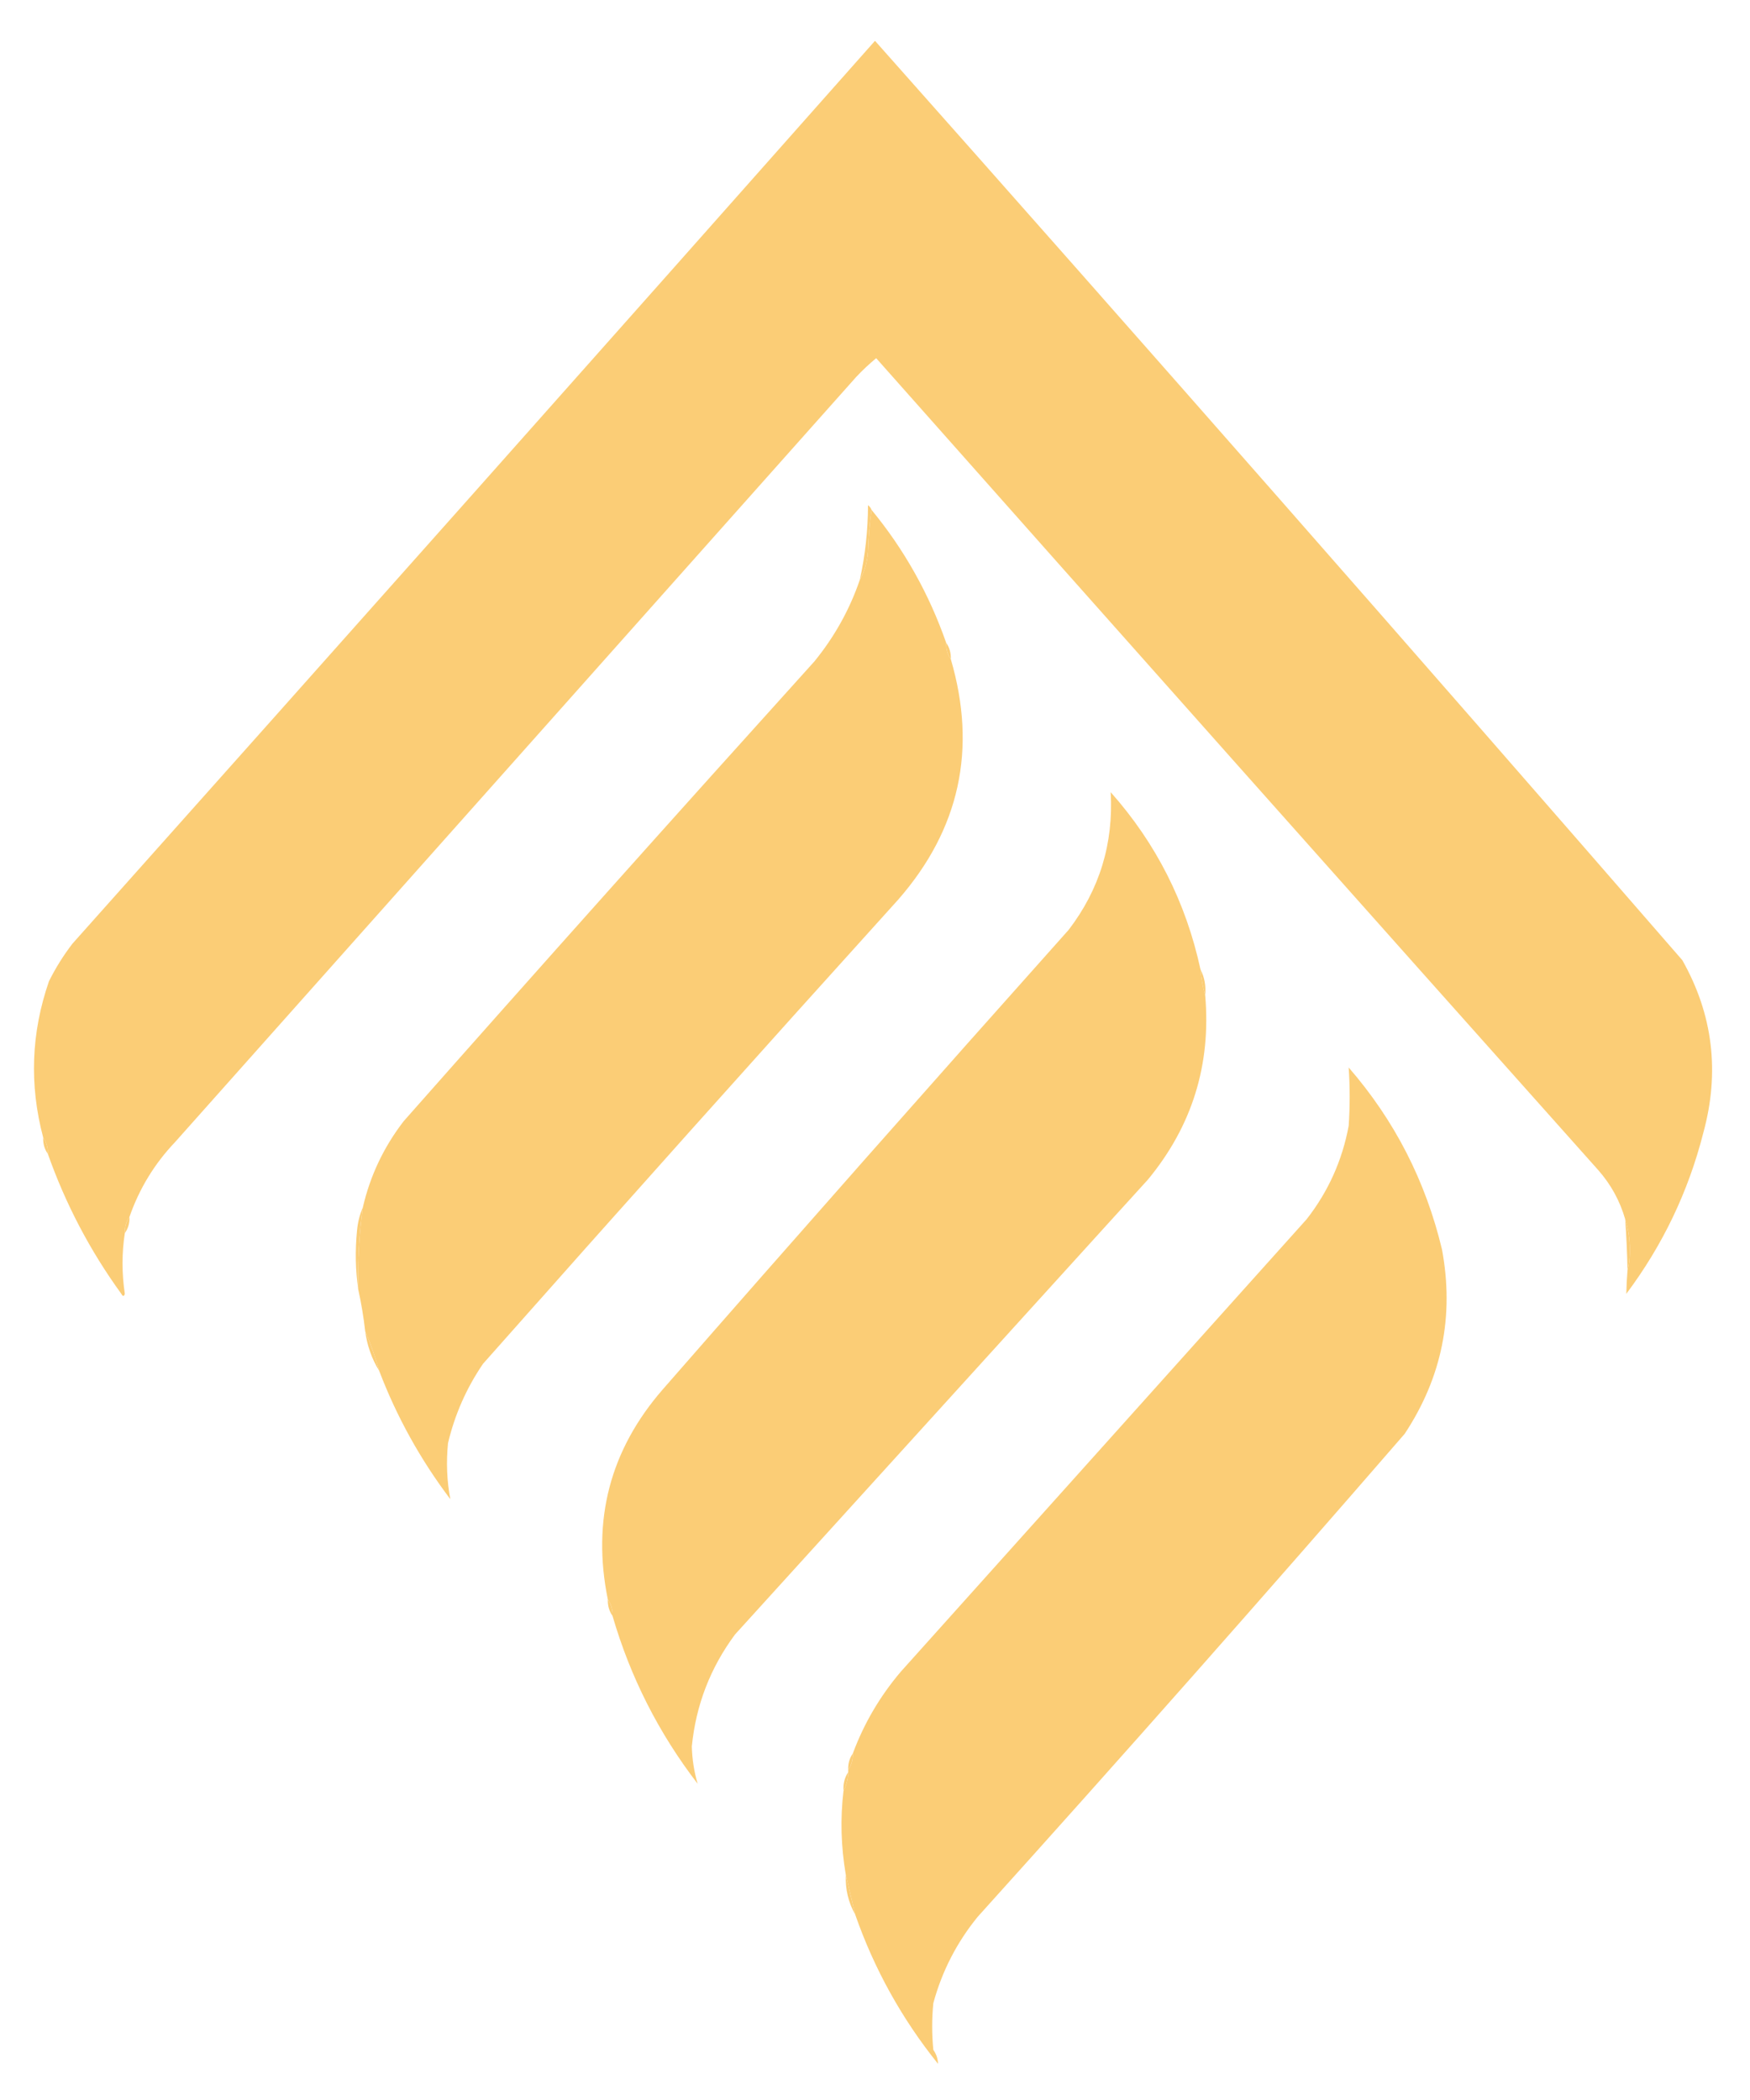 <svg width="40" height="48" viewBox="0 0 40 48" fill="none" xmlns="http://www.w3.org/2000/svg">
<path fill-rule="evenodd" clip-rule="evenodd" d="M37.2 29.04C37.235 28.908 37.253 28.766 37.253 28.613C37.258 28.351 37.222 28.102 37.147 27.867C37.027 27.449 36.822 27.076 36.533 26.747C31.02 20.567 25.517 14.38 20.027 8.187C19.867 8.319 19.716 8.461 19.573 8.613C14.382 14.444 9.191 20.276 4 26.107C3.531 26.6 3.184 27.169 2.96 27.813C2.884 27.921 2.849 28.045 2.853 28.187C2.783 28.642 2.783 29.104 2.853 29.573C2.835 29.637 2.808 29.637 2.773 29.573C2.059 28.589 1.499 27.522 1.093 26.373C1.098 26.232 1.063 26.108 0.987 26C0.667 24.794 0.712 23.603 1.12 22.427C1.271 22.124 1.449 21.84 1.653 21.573C7.781 14.703 13.897 7.823 20 0.933C26.191 7.906 32.342 14.911 38.453 21.947C39.153 23.187 39.313 24.503 38.933 25.893C38.591 27.237 38.004 28.463 37.173 29.573C37.176 29.397 37.185 29.22 37.2 29.04Z" fill="#FBCD76"/>
<path fill-rule="evenodd" clip-rule="evenodd" d="M19.92 11.653C20.666 12.558 21.235 13.572 21.627 14.693C21.622 14.835 21.657 14.959 21.733 15.067C22.335 17.123 21.935 18.954 20.533 20.56C17.349 24.082 14.185 27.62 11.04 31.173C10.661 31.729 10.395 32.334 10.24 32.987C10.197 33.422 10.214 33.848 10.293 34.267C9.611 33.364 9.069 32.387 8.667 31.333C8.58 31.019 8.473 30.717 8.347 30.427C8.311 30.103 8.257 29.783 8.187 29.467C8.172 28.841 8.208 28.219 8.293 27.6C8.459 26.878 8.77 26.22 9.227 25.627C12.336 22.108 15.465 18.606 18.613 15.12C19.072 14.558 19.419 13.936 19.653 13.253C19.762 13.06 19.824 12.846 19.84 12.613C19.849 12.284 19.876 11.964 19.92 11.653Z" fill="#FBCD76"/>
<path fill-rule="evenodd" clip-rule="evenodd" d="M19.92 11.653C19.876 11.964 19.849 12.284 19.84 12.613C19.824 12.846 19.762 13.06 19.653 13.253C19.776 12.693 19.839 12.124 19.84 11.547C19.878 11.576 19.905 11.611 19.92 11.653Z" fill="#FBCD76"/>
<path fill-rule="evenodd" clip-rule="evenodd" d="M21.627 14.693C21.703 14.801 21.738 14.925 21.733 15.067C21.657 14.959 21.622 14.835 21.627 14.693Z" fill="#FBCD76"/>
<path fill-rule="evenodd" clip-rule="evenodd" d="M27.44 22.16C27.456 22.366 27.492 22.561 27.547 22.747C27.685 24.332 27.249 25.737 26.24 26.96C23.093 30.427 19.947 33.893 16.8 37.36C16.235 38.123 15.906 38.976 15.813 39.92C15.821 40.216 15.866 40.501 15.947 40.773C15.057 39.616 14.408 38.336 14 36.933C14.005 36.792 13.969 36.667 13.893 36.56C13.525 34.744 13.943 33.144 15.147 31.76C18.22 28.242 21.314 24.74 24.427 21.253C25.134 20.329 25.453 19.28 25.387 18.107C26.424 19.274 27.108 20.625 27.44 22.16Z" fill="#FBCD76"/>
<path fill-rule="evenodd" clip-rule="evenodd" d="M27.44 22.16C27.532 22.338 27.567 22.534 27.547 22.747C27.492 22.561 27.456 22.366 27.44 22.16Z" fill="#FBCD76"/>
<path fill-rule="evenodd" clip-rule="evenodd" d="M19.547 43.76C19.473 43.452 19.402 43.15 19.333 42.853C19.222 42.209 19.204 41.569 19.28 40.933C19.348 40.805 19.383 40.663 19.387 40.507C19.387 40.489 19.387 40.471 19.387 40.453C19.463 40.346 19.498 40.221 19.493 40.08C19.747 39.395 20.112 38.773 20.587 38.213C23.68 34.764 26.773 31.316 29.867 27.867C30.36 27.235 30.68 26.524 30.827 25.733C30.857 25.286 30.857 24.842 30.827 24.4C31.875 25.607 32.586 26.994 32.96 28.56C33.242 30.081 32.958 31.485 32.107 32.773C28.891 36.483 25.638 40.163 22.347 43.813C21.87 44.398 21.532 45.055 21.333 45.787C21.298 46.142 21.298 46.498 21.333 46.853C21.403 46.955 21.438 47.061 21.44 47.173C20.612 46.142 19.981 45.004 19.547 43.76Z" fill="#FBCD76"/>
<path fill-rule="evenodd" clip-rule="evenodd" d="M1.093 26.373C1.098 26.232 1.063 26.108 0.987 26C0.982 26.141 1.017 26.266 1.093 26.373Z" fill="#FBCD76"/>
<path fill-rule="evenodd" clip-rule="evenodd" d="M2.96 27.813C2.965 27.955 2.929 28.079 2.853 28.187C2.849 28.045 2.884 27.921 2.96 27.813Z" fill="#FBCD76"/>
<path fill-rule="evenodd" clip-rule="evenodd" d="M8.293 27.6C8.208 28.219 8.172 28.841 8.187 29.467C8.125 29.032 8.116 28.587 8.16 28.133C8.177 27.942 8.221 27.764 8.293 27.6Z" fill="#FBCD76"/>
<path fill-rule="evenodd" clip-rule="evenodd" d="M37.147 27.867C37.222 28.102 37.258 28.351 37.253 28.613C37.253 28.766 37.235 28.908 37.2 29.04C37.193 28.648 37.175 28.257 37.147 27.867Z" fill="#FBCD76"/>
<path fill-rule="evenodd" clip-rule="evenodd" d="M8.667 31.333C8.58 31.019 8.473 30.717 8.347 30.427C8.392 30.757 8.498 31.06 8.667 31.333Z" fill="#FBCD76"/>
<path fill-rule="evenodd" clip-rule="evenodd" d="M14 36.933C14.005 36.792 13.969 36.667 13.893 36.56C13.889 36.701 13.924 36.826 14 36.933Z" fill="#FBCD76"/>
<path fill-rule="evenodd" clip-rule="evenodd" d="M19.387 40.453C19.463 40.346 19.498 40.221 19.493 40.08C19.417 40.188 19.382 40.312 19.387 40.453Z" fill="#FBCD76"/>
<path fill-rule="evenodd" clip-rule="evenodd" d="M19.28 40.933C19.348 40.805 19.383 40.663 19.387 40.507C19.305 40.631 19.269 40.774 19.28 40.933Z" fill="#FBCD76"/>
<path fill-rule="evenodd" clip-rule="evenodd" d="M19.547 43.76C19.473 43.452 19.402 43.15 19.333 42.853C19.319 43.181 19.39 43.483 19.547 43.76Z" fill="#FBCD76"/>
</svg>
